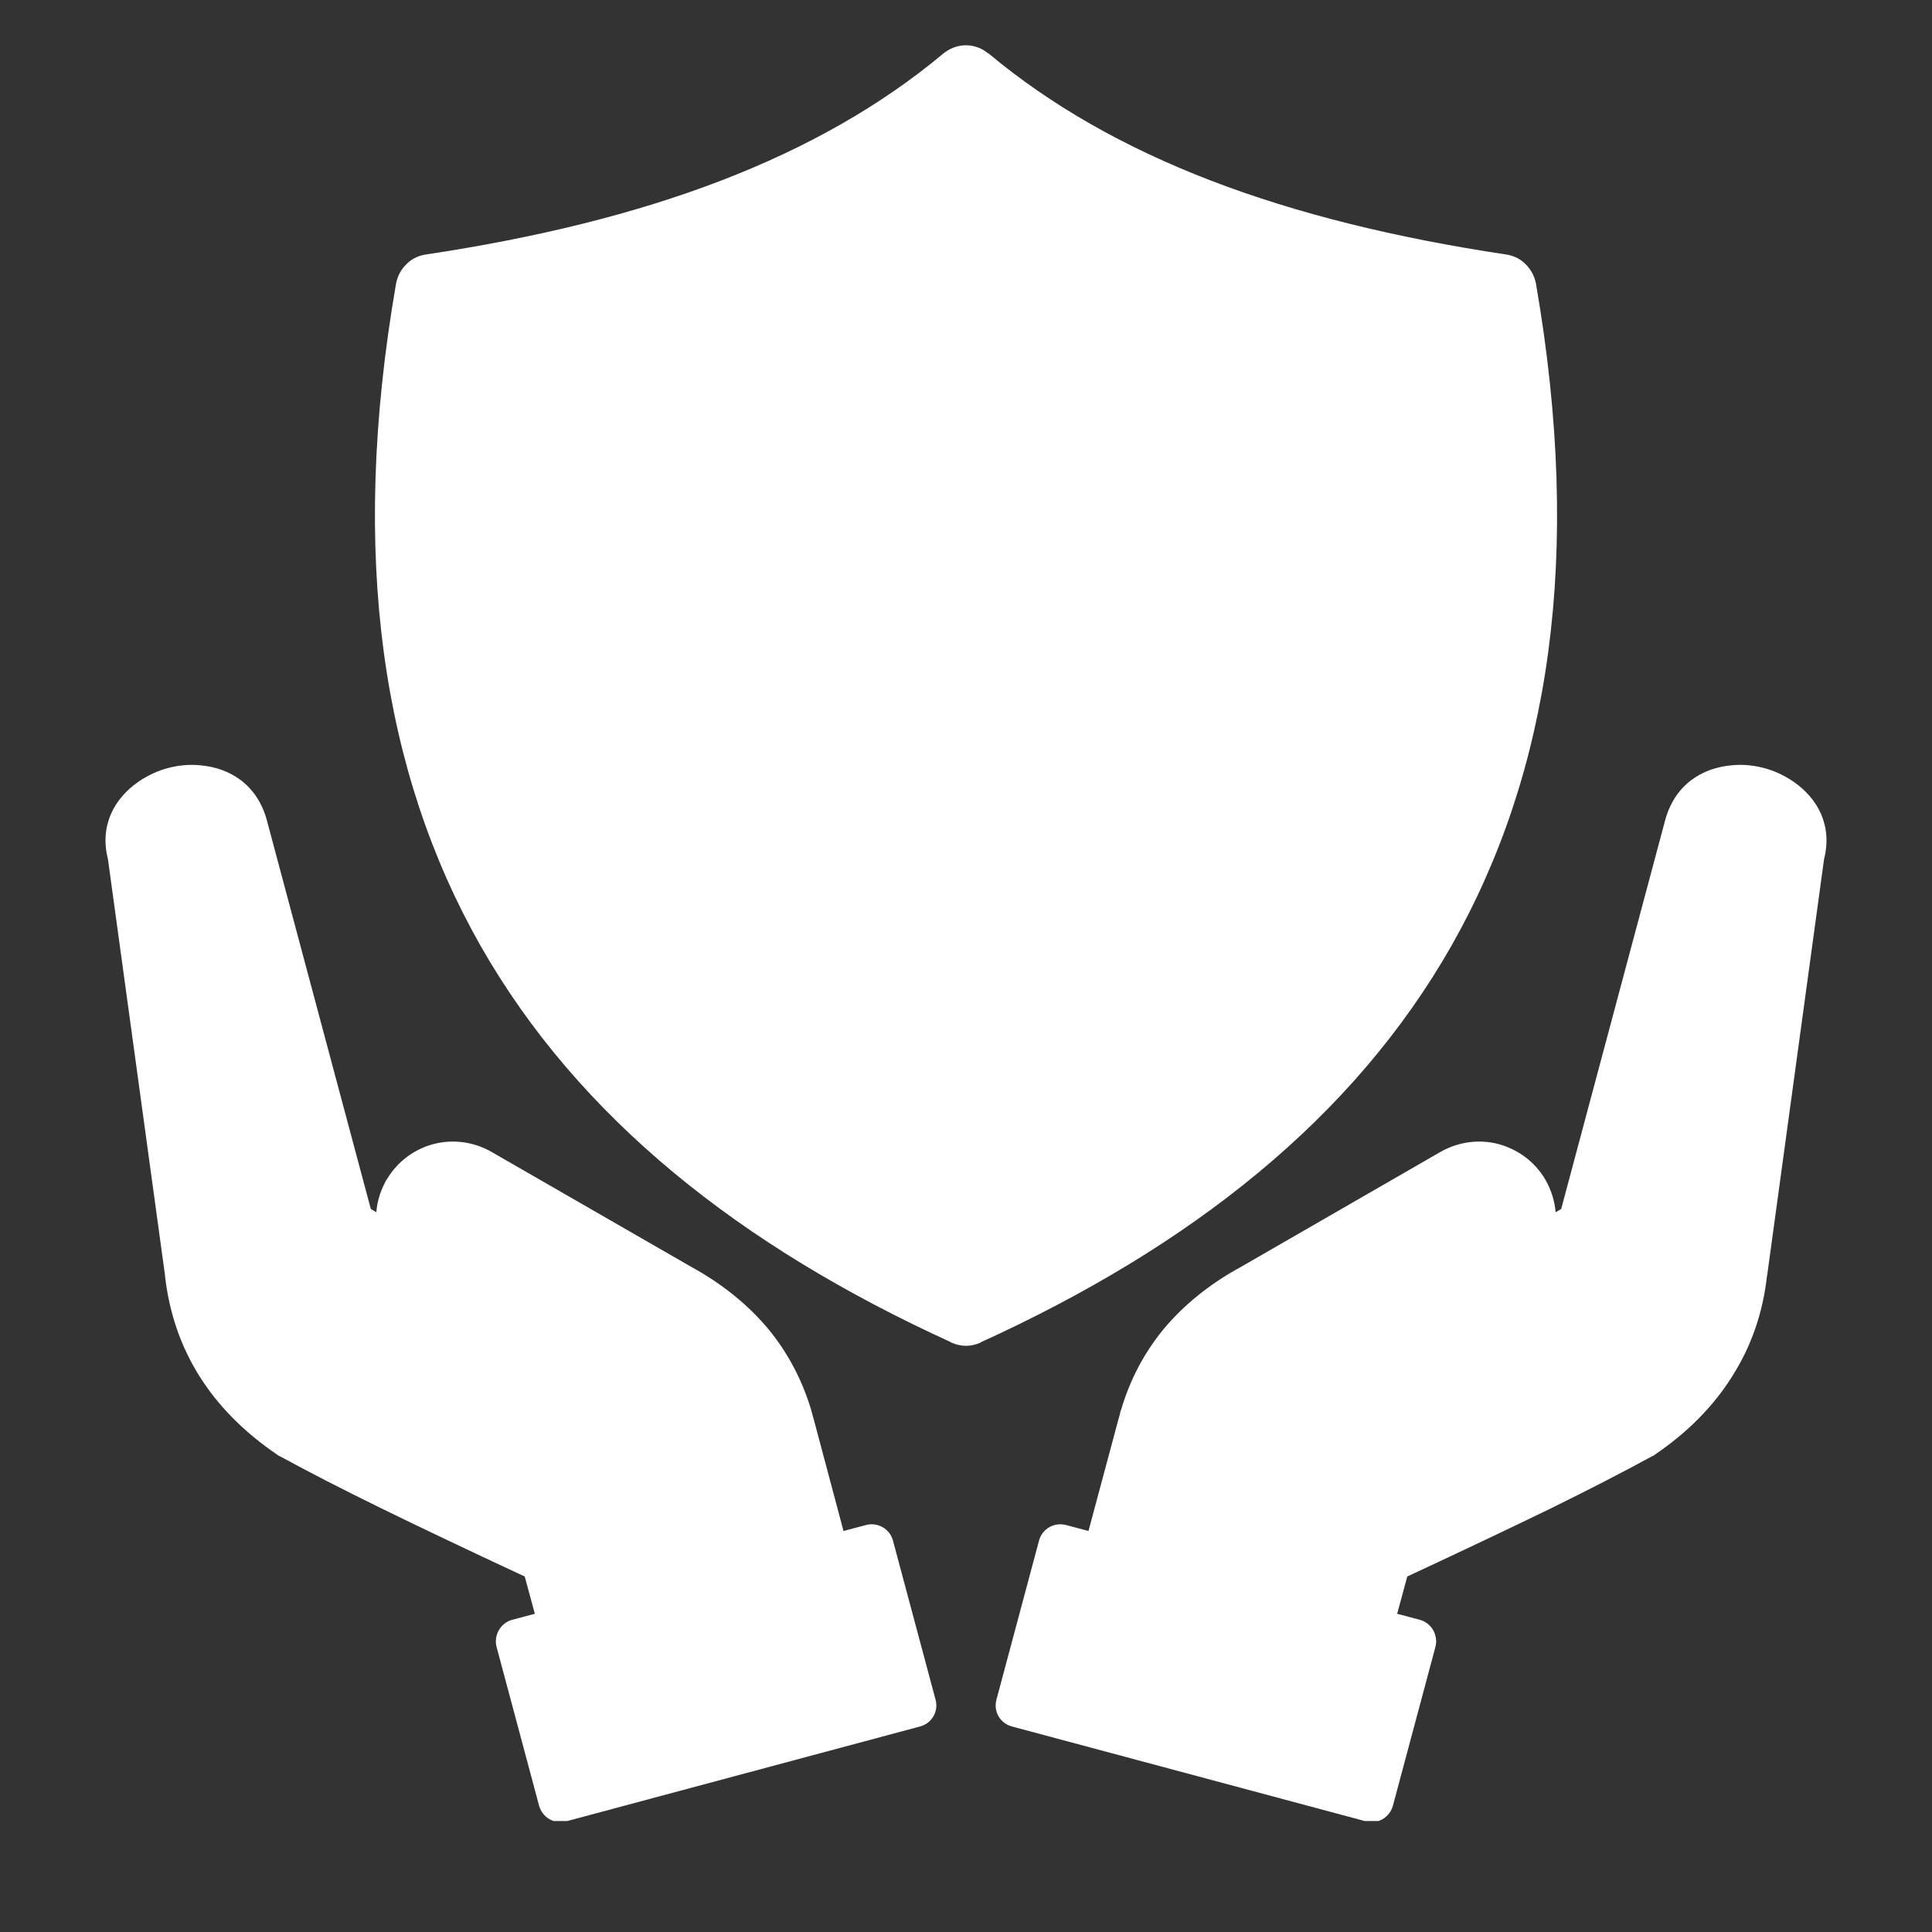 <svg xmlns="http://www.w3.org/2000/svg" xmlns:xlink="http://www.w3.org/1999/xlink" width="40" zoomAndPan="magnify" viewBox="0 0 30 30" height="40" preserveAspectRatio="xMidYMid meet" version="1.0"><rect x="0" y="0" width="30" height="30" fill="#333333" stroke="none"/><defs><clipPath id="dfc8d2e826"><path d="M 1.543 0.695 L 28.398 0.695 L 28.398 28.277 L 1.543 28.277 Z M 1.543 0.695 " clip-rule="nonzero"/></clipPath></defs><g clip-path="url(#dfc8d2e826)"><path fill="#ffffff" d="M 14.754 20.836 C 11.496 19.348 8.984 17.359 7.461 14.684 C 5.938 12 5.418 8.641 6.148 4.414 C 6.168 4.301 6.219 4.195 6.297 4.117 C 6.375 4.031 6.48 3.973 6.605 3.953 C 8.324 3.695 9.855 3.32 11.195 2.805 C 12.527 2.293 13.68 1.641 14.652 0.828 C 14.66 0.82 14.672 0.812 14.684 0.805 C 14.777 0.738 14.891 0.703 15 0.703 C 15.121 0.703 15.246 0.746 15.348 0.832 L 15.348 0.828 C 16.32 1.641 17.473 2.293 18.805 2.805 C 20.145 3.32 21.676 3.695 23.395 3.953 C 23.402 3.957 23.41 3.957 23.418 3.957 C 23.531 3.98 23.629 4.035 23.703 4.117 C 23.715 4.125 23.723 4.137 23.73 4.148 C 23.793 4.223 23.836 4.316 23.852 4.414 C 24.582 8.641 24.062 12 22.539 14.684 C 21.016 17.363 18.496 19.355 15.227 20.844 L 15.227 20.848 C 15.152 20.879 15.078 20.898 15 20.898 C 14.922 20.898 14.848 20.879 14.773 20.848 Z M 8.305 25.059 L 7.953 25.152 C 7.77 25.203 7.664 25.391 7.711 25.574 L 8.371 28.039 C 8.422 28.223 8.609 28.332 8.793 28.281 L 14.285 26.809 C 14.469 26.762 14.578 26.574 14.527 26.391 L 13.867 23.926 C 13.82 23.742 13.633 23.633 13.449 23.68 L 13.098 23.773 L 12.637 22.043 C 12.629 22.012 12.617 21.977 12.609 21.945 L 12.602 21.914 C 12.598 21.906 12.594 21.895 12.594 21.887 C 12.453 21.422 12.234 21.008 11.934 20.641 C 11.617 20.262 11.219 19.938 10.734 19.672 L 7.633 17.887 C 7.348 17.723 7.02 17.688 6.727 17.766 C 6.438 17.844 6.176 18.031 6.012 18.305 C 6 18.32 5.988 18.34 5.98 18.359 C 5.902 18.508 5.855 18.664 5.844 18.824 L 5.758 18.773 L 4.145 12.742 C 3.996 12.184 3.57 11.922 3.105 11.883 C 2.941 11.867 2.77 11.883 2.609 11.926 C 2.445 11.969 2.289 12.043 2.152 12.137 C 1.777 12.395 1.543 12.816 1.676 13.34 L 2.562 19.801 L 2.562 19.809 C 2.691 20.953 3.27 21.883 4.301 22.586 L 4.309 22.59 L 4.32 22.602 L 4.324 22.602 L 4.328 22.605 L 4.336 22.609 L 4.34 22.609 C 4.82 22.871 5.293 23.113 5.914 23.418 C 6.512 23.711 7.211 24.043 8.148 24.48 Z M 25.66 22.609 L 25.664 22.609 L 25.68 22.602 L 25.691 22.59 L 25.695 22.59 L 25.699 22.586 C 26.211 22.238 26.609 21.832 26.898 21.371 C 27.195 20.902 27.375 20.383 27.438 19.809 L 27.441 19.801 L 28.324 13.34 C 28.457 12.816 28.223 12.395 27.848 12.137 C 27.711 12.043 27.555 11.969 27.391 11.926 C 27.23 11.883 27.059 11.867 26.895 11.883 C 26.43 11.922 26.004 12.184 25.855 12.742 L 24.242 18.773 L 24.156 18.824 C 24.141 18.652 24.09 18.484 24 18.324 C 23.836 18.039 23.57 17.848 23.273 17.766 C 22.98 17.688 22.656 17.723 22.367 17.887 L 19.27 19.672 C 18.781 19.938 18.383 20.262 18.066 20.641 C 17.766 21.008 17.547 21.422 17.41 21.887 C 17.406 21.895 17.402 21.906 17.398 21.914 L 17.391 21.953 C 17.383 21.98 17.375 22.008 17.367 22.039 L 16.902 23.773 L 16.551 23.68 C 16.367 23.633 16.18 23.742 16.133 23.926 L 15.473 26.391 C 15.422 26.574 15.531 26.762 15.715 26.809 L 21.207 28.281 C 21.391 28.332 21.578 28.223 21.629 28.039 L 22.289 25.574 C 22.336 25.391 22.23 25.203 22.047 25.152 L 21.695 25.059 L 21.852 24.48 C 22.789 24.043 23.488 23.711 24.09 23.418 C 24.707 23.113 25.18 22.871 25.66 22.609 Z M 25.66 22.609 " fill-opacity="1" fill-rule="evenodd"/></g><path fill="#ffffff" d="M 10.77 11.391 C 10.754 11.379 10.742 11.359 10.73 11.344 C 10.516 11.066 10.43 10.727 10.465 10.398 C 10.496 10.07 10.652 9.754 10.922 9.523 C 10.938 9.508 10.953 9.496 10.969 9.484 C 11.25 9.27 11.59 9.184 11.918 9.215 C 12.254 9.25 12.582 9.414 12.812 9.699 L 14.125 11.312 L 14.852 10.418 L 15.457 9.676 L 15.457 9.672 L 15.469 9.66 L 17.188 7.543 C 17.418 7.258 17.746 7.094 18.082 7.059 C 18.422 7.023 18.773 7.117 19.055 7.348 C 19.34 7.578 19.5 7.902 19.535 8.242 C 19.57 8.578 19.477 8.93 19.25 9.215 L 17.516 11.348 L 16.91 12.09 L 15.18 14.223 C 15.145 14.266 15.105 14.305 15.07 14.344 C 15.031 14.379 14.988 14.414 14.945 14.445 C 14.664 14.672 14.316 14.762 13.98 14.727 C 13.645 14.691 13.32 14.531 13.09 14.246 Z M 15 18.621 C 16.012 18.117 16.988 17.535 17.871 16.844 C 18.797 16.125 19.621 15.289 20.285 14.316 C 21.164 13.023 21.672 11.609 21.906 10.141 C 22.133 8.742 22.109 7.289 21.934 5.844 C 20.719 5.617 19.508 5.305 18.344 4.883 C 17.164 4.453 16.035 3.906 15 3.203 C 13.965 3.906 12.836 4.453 11.656 4.883 C 10.492 5.305 9.281 5.617 8.066 5.844 C 7.891 7.289 7.867 8.742 8.094 10.141 C 8.328 11.609 8.836 13.023 9.715 14.316 C 10.379 15.289 11.203 16.125 12.129 16.844 C 13.012 17.535 13.988 18.117 15 18.621 Z M 15 18.621 " fill-opacity="1" fill-rule="evenodd"/><path fill="#ffffff" d="M 8.059 14.344 C 9.496 16.875 11.887 18.766 15 20.195 C 18.113 18.766 20.504 16.875 21.941 14.344 C 23.379 11.82 23.871 8.637 23.191 4.617 C 21.473 4.352 19.93 3.969 18.559 3.441 C 17.195 2.918 16.008 2.254 15 1.434 C 13.992 2.254 12.805 2.918 11.441 3.441 C 10.07 3.969 8.527 4.352 6.809 4.617 C 6.129 8.637 6.621 11.82 8.059 14.344 Z M 18.293 17.383 C 17.324 18.141 16.254 18.773 15.152 19.309 L 15.148 19.309 L 15.148 19.312 C 15.059 19.355 14.949 19.359 14.852 19.312 C 13.75 18.773 12.676 18.141 11.707 17.383 C 10.73 16.625 9.855 15.738 9.148 14.703 C 8.207 13.32 7.668 11.812 7.418 10.25 C 7.168 8.699 7.207 7.094 7.418 5.508 C 7.438 5.363 7.547 5.242 7.699 5.215 C 8.957 4.988 10.215 4.676 11.422 4.238 C 12.617 3.801 13.762 3.238 14.797 2.508 C 14.914 2.426 15.074 2.418 15.199 2.504 C 16.234 3.238 17.379 3.801 18.578 4.238 C 19.781 4.676 21.035 4.988 22.289 5.215 C 22.438 5.234 22.562 5.352 22.582 5.508 C 22.793 7.094 22.832 8.699 22.582 10.25 C 22.332 11.812 21.793 13.32 20.852 14.703 C 20.148 15.738 19.27 16.625 18.293 17.383 Z M 18.293 17.383 " fill-opacity="1" fill-rule="evenodd"/><path fill="#ffffff" d="M 11.145 10.469 C 11.129 10.633 11.172 10.801 11.281 10.938 L 11.285 10.938 L 13.621 13.812 C 13.73 13.949 13.887 14.027 14.051 14.047 C 14.211 14.062 14.375 14.02 14.512 13.918 C 14.523 13.906 14.535 13.898 14.547 13.891 C 14.562 13.875 14.578 13.863 14.594 13.848 C 14.613 13.828 14.633 13.809 14.648 13.789 L 16.379 11.66 L 16.379 11.656 L 16.984 10.914 L 18.715 8.781 C 18.828 8.645 18.871 8.477 18.855 8.312 C 18.836 8.148 18.758 7.992 18.621 7.879 C 18.488 7.77 18.316 7.727 18.152 7.742 C 17.988 7.758 17.832 7.836 17.723 7.973 L 16 10.09 L 15.992 10.102 L 15.988 10.105 L 15.383 10.848 L 14.395 12.066 C 14.379 12.086 14.359 12.105 14.34 12.121 C 14.191 12.242 13.977 12.219 13.859 12.074 L 12.277 10.129 C 12.168 9.992 12.012 9.914 11.848 9.898 C 11.684 9.883 11.512 9.926 11.379 10.035 C 11.242 10.148 11.164 10.305 11.145 10.469 Z M 11.145 10.469 " fill-opacity="1" fill-rule="evenodd"/><path fill="#ffffff" d="M 12.945 24.527 L 8.465 25.727 L 8.945 27.527 L 13.777 26.234 L 13.293 24.434 Z M 12.945 24.527 " fill-opacity="1" fill-rule="evenodd"/><path fill="#ffffff" d="M 21.035 24.883 L 21.23 24.148 C 21.258 24.051 21.32 23.969 21.418 23.926 C 22.473 23.438 23.211 23.086 23.789 22.805 C 24.367 22.52 24.828 22.281 25.32 22.016 C 25.75 21.719 26.082 21.383 26.32 21.004 C 26.531 20.668 26.672 20.293 26.734 19.883 L 26.754 19.742 L 26.758 19.734 C 26.758 19.727 26.758 19.719 26.762 19.711 L 27.648 13.227 C 27.648 13.211 27.652 13.195 27.656 13.184 C 27.711 12.977 27.613 12.805 27.461 12.699 C 27.387 12.652 27.305 12.613 27.219 12.59 C 27.129 12.566 27.039 12.559 26.949 12.566 C 26.758 12.582 26.582 12.691 26.52 12.918 L 24.871 19.086 C 24.844 19.188 24.773 19.266 24.688 19.309 L 23.598 19.938 L 23.562 19.957 L 21.918 20.906 C 21.754 21 21.547 20.945 21.449 20.781 C 21.355 20.617 21.41 20.406 21.574 20.312 L 23.219 19.363 C 23.34 19.293 23.422 19.18 23.457 19.051 C 23.488 18.926 23.477 18.789 23.41 18.672 L 23.402 18.664 C 23.336 18.543 23.223 18.465 23.098 18.43 C 22.969 18.398 22.832 18.41 22.711 18.48 L 19.77 20.172 C 19.75 20.188 19.727 20.203 19.703 20.215 C 19.246 20.453 18.875 20.738 18.598 21.078 C 18.355 21.371 18.18 21.707 18.066 22.082 L 18.062 22.094 L 17.562 23.953 Z M 4.68 22.016 C 5.172 22.281 5.633 22.52 6.215 22.805 C 6.789 23.086 7.527 23.438 8.582 23.926 C 8.68 23.969 8.742 24.051 8.77 24.148 L 8.965 24.883 L 12.438 23.953 L 11.938 22.094 L 11.934 22.082 C 11.82 21.703 11.645 21.371 11.402 21.078 C 11.125 20.738 10.754 20.453 10.297 20.215 C 10.273 20.203 10.25 20.188 10.23 20.172 L 7.289 18.48 C 7.168 18.41 7.031 18.398 6.902 18.43 C 6.777 18.465 6.664 18.547 6.594 18.664 L 6.594 18.668 L 6.582 18.688 C 6.523 18.805 6.512 18.934 6.543 19.051 C 6.578 19.18 6.66 19.293 6.781 19.363 L 6.801 19.371 L 6.801 19.375 L 8.426 20.312 C 8.59 20.406 8.645 20.617 8.551 20.781 C 8.453 20.945 8.246 21 8.082 20.906 L 6.457 19.969 C 6.445 19.961 6.43 19.953 6.418 19.945 L 6.406 19.938 L 5.312 19.309 C 5.227 19.266 5.156 19.188 5.129 19.086 L 3.48 12.918 C 3.422 12.691 3.242 12.582 3.051 12.566 C 2.961 12.559 2.871 12.566 2.781 12.59 C 2.695 12.613 2.613 12.652 2.539 12.699 C 2.387 12.805 2.289 12.977 2.344 13.184 C 2.348 13.195 2.352 13.211 2.352 13.227 L 3.242 19.711 C 3.242 19.719 3.242 19.727 3.242 19.734 L 3.246 19.746 L 3.266 19.879 C 3.402 20.746 3.871 21.461 4.68 22.016 Z M 4.68 22.016 " fill-opacity="1" fill-rule="evenodd"/><path fill="#ffffff" d="M 21.535 25.727 L 17.059 24.527 L 16.707 24.434 L 16.223 26.234 L 21.055 27.527 Z M 21.535 25.727 " fill-opacity="1" fill-rule="evenodd"/></svg>
